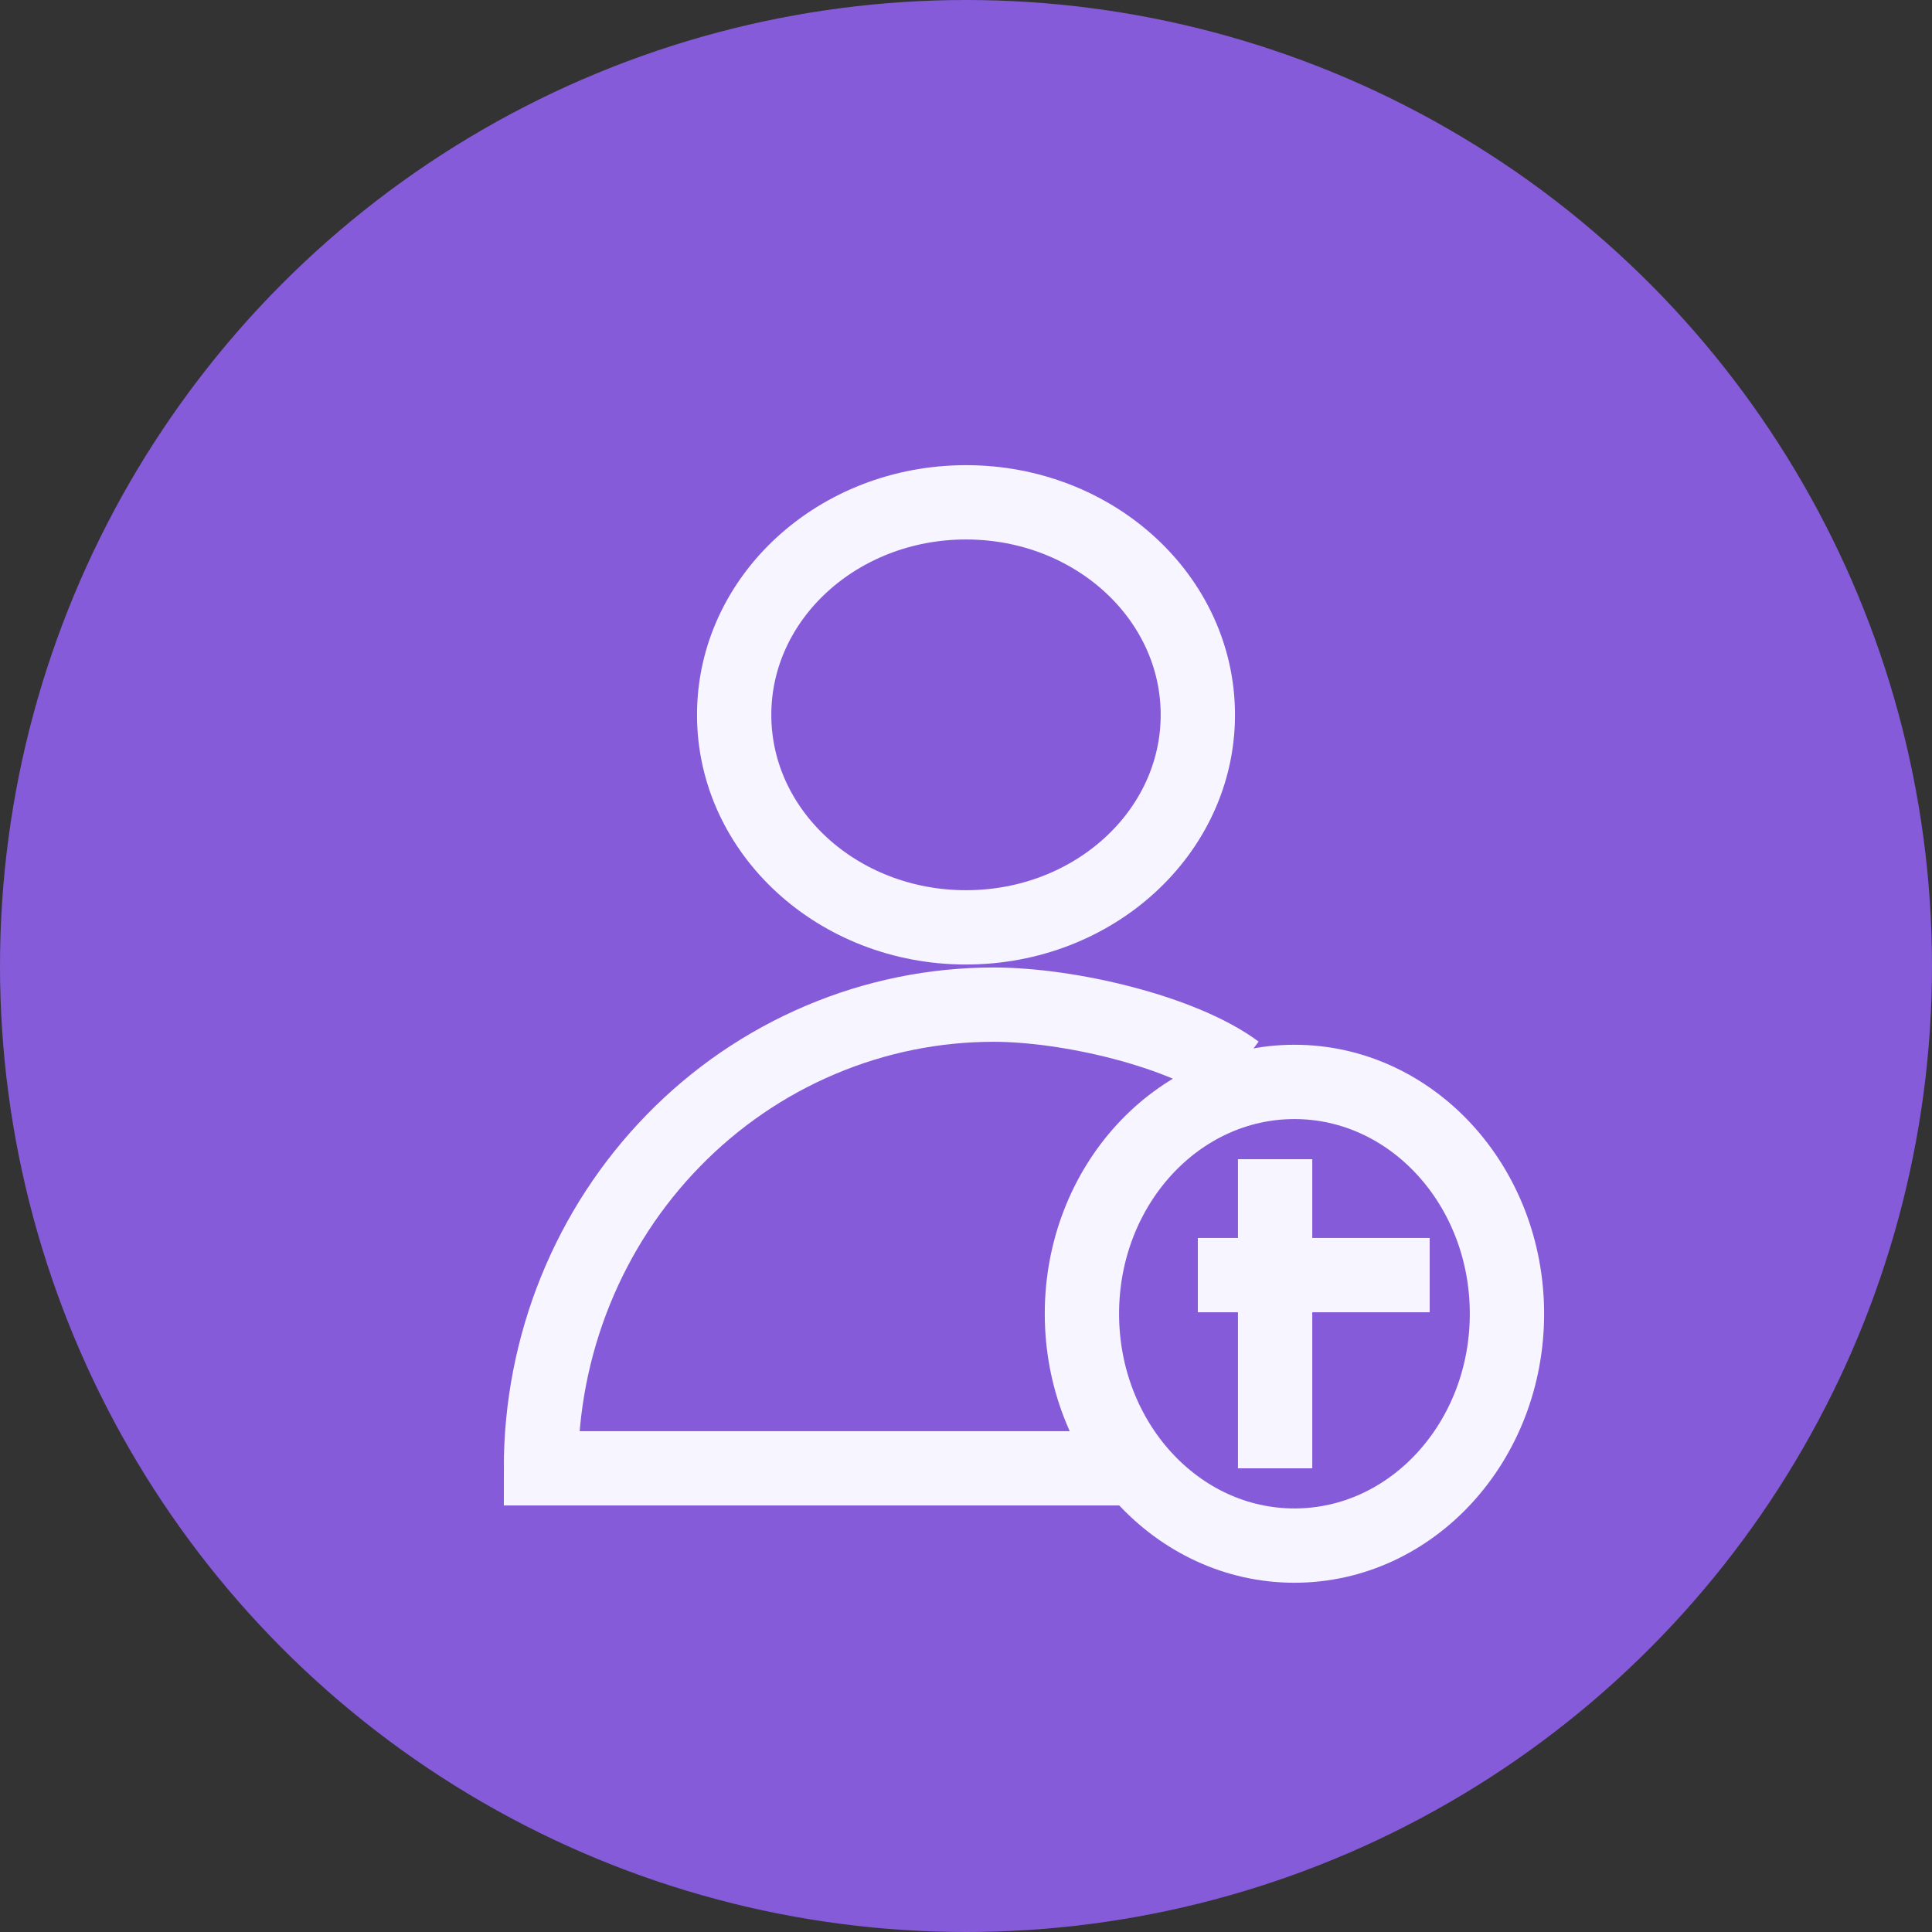 <svg width="39" height="39" viewBox="0 0 39 39" fill="none" xmlns="http://www.w3.org/2000/svg">
<rect x="0" y="0" width="39" height="39" fill="#333333" stroke="none"/>
<circle cx="19.5" cy="19.5" r="19.5" fill="#855BD9"/>
<path d="M19.5 18.72C22.085 18.72 24.18 16.799 24.18 14.43C24.18 12.061 22.085 10.14 19.5 10.14C16.915 10.14 14.82 12.061 14.82 14.43C14.82 16.799 16.915 18.72 19.5 18.72Z" stroke="#F7F5FF" stroke-width="1.5"/>
<path d="M24.96 21.628C23.87 20.819 21.581 20.28 20.057 20.28C18.857 20.28 17.668 20.522 16.56 20.993C15.451 21.463 14.443 22.152 13.595 23.022C12.746 23.891 12.073 24.923 11.614 26.058C11.155 27.194 10.919 28.411 10.92 29.64H23.035" stroke="#F7F5FF" stroke-width="1.5"/>
<path d="M26.13 31.2C28.499 31.2 30.42 29.105 30.42 26.52C30.42 23.935 28.499 21.84 26.13 21.84C23.761 21.84 21.84 23.935 21.84 26.52C21.84 29.105 23.761 31.2 26.13 31.2Z" stroke="#F7F5FF" stroke-width="1.5"/>
<path d="M25.74 23.4V29.64" stroke="#F7F5FF" stroke-width="1.5"/>
<path d="M24.18 25.74H28.86" stroke="#F7F5FF" stroke-width="1.5"/>
</svg>
